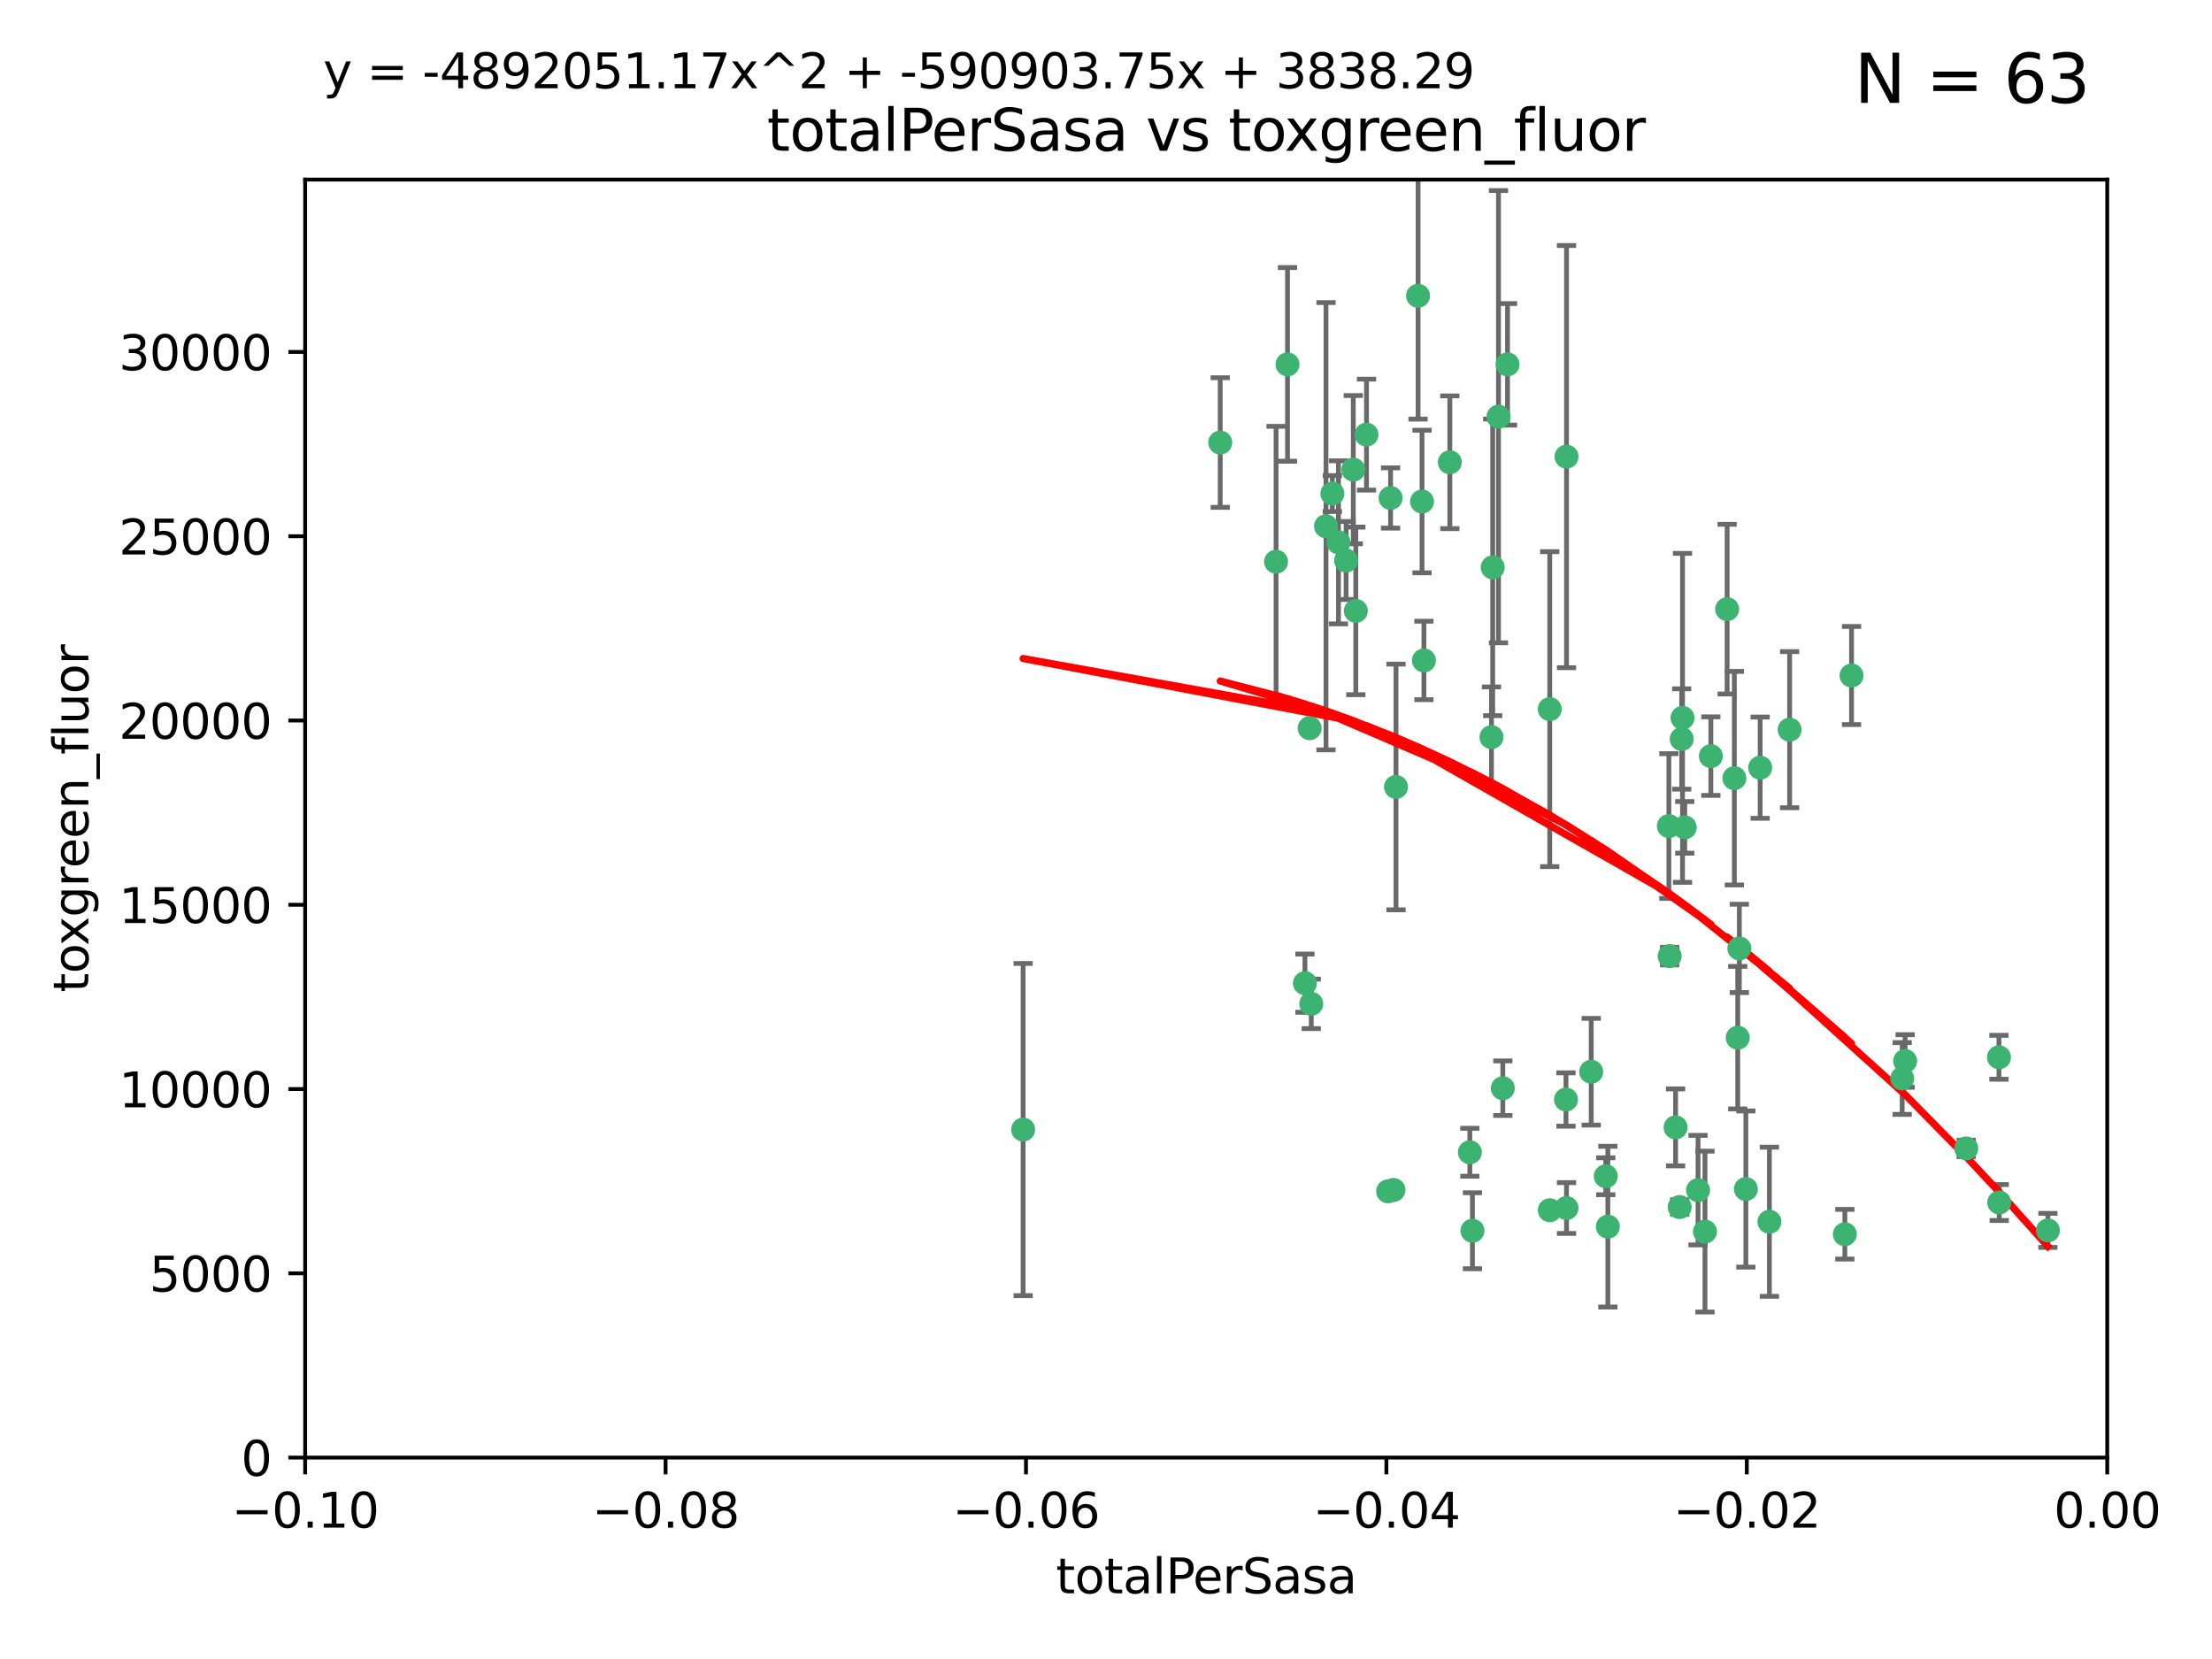 <?xml version="1.0" encoding="utf-8" standalone="no"?>
<!DOCTYPE svg PUBLIC "-//W3C//DTD SVG 1.1//EN"
  "http://www.w3.org/Graphics/SVG/1.1/DTD/svg11.dtd">
<svg xmlns:xlink="http://www.w3.org/1999/xlink" width="460.8pt" height="345.6pt" viewBox="0 0 460.8 345.6" xmlns="http://www.w3.org/2000/svg" version="1.1">
 <defs>
  <style type="text/css">*{stroke-linejoin: round; stroke-linecap: butt}</style>
 </defs>
 <g id="figure_1">
  <g id="patch_1">
   <path d="M 0 345.6 
L 460.8 345.6 
L 460.8 0 
L 0 0 
z
" style="fill: #ffffff"/>
  </g>
  <g id="axes_1">
   <g id="patch_2">
    <path d="M 63.571 303.64 
L 438.975 303.64 
L 438.975 37.411 
L 63.571 37.411 
z
" style="fill: #ffffff"/>
   </g>
   <g id="PathCollection_1">
    <defs>
     <path id="mef2d511ed9" d="M 0 1.118 
C 0.297 1.118 0.581 1 0.791 0.791 
C 1 0.581 1.118 0.297 1.118 0 
C 1.118 -0.297 1 -0.581 0.791 -0.791 
C 0.581 -1 0.297 -1.118 0 -1.118 
C -0.297 -1.118 -0.581 -1 -0.791 -0.791 
C -1 -0.581 -1.118 -0.297 -1.118 0 
C -1.118 0.297 -1 0.581 -0.791 0.791 
C -0.581 1 -0.297 1.118 0 1.118 
z
" style="stroke: #3cb371"/>
    </defs>
    <g clip-path="url(#pe37213f22d)">
     <use xlink:href="#mef2d511ed9" x="268.211" y="75.908" style="fill: #3cb371; stroke: #3cb371"/>
     <use xlink:href="#mef2d511ed9" x="254.195" y="92.187" style="fill: #3cb371; stroke: #3cb371"/>
     <use xlink:href="#mef2d511ed9" x="281.916" y="97.835" style="fill: #3cb371; stroke: #3cb371"/>
     <use xlink:href="#mef2d511ed9" x="276.23" y="109.622" style="fill: #3cb371; stroke: #3cb371"/>
     <use xlink:href="#mef2d511ed9" x="278.828" y="112.982" style="fill: #3cb371; stroke: #3cb371"/>
     <use xlink:href="#mef2d511ed9" x="213.136" y="235.304" style="fill: #3cb371; stroke: #3cb371"/>
     <use xlink:href="#mef2d511ed9" x="282.441" y="127.26" style="fill: #3cb371; stroke: #3cb371"/>
     <use xlink:href="#mef2d511ed9" x="272.826" y="151.693" style="fill: #3cb371; stroke: #3cb371"/>
     <use xlink:href="#mef2d511ed9" x="290.815" y="163.936" style="fill: #3cb371; stroke: #3cb371"/>
     <use xlink:href="#mef2d511ed9" x="296.232" y="104.476" style="fill: #3cb371; stroke: #3cb371"/>
     <use xlink:href="#mef2d511ed9" x="289.681" y="103.738" style="fill: #3cb371; stroke: #3cb371"/>
     <use xlink:href="#mef2d511ed9" x="280.418" y="116.762" style="fill: #3cb371; stroke: #3cb371"/>
     <use xlink:href="#mef2d511ed9" x="295.409" y="61.614" style="fill: #3cb371; stroke: #3cb371"/>
     <use xlink:href="#mef2d511ed9" x="302.023" y="96.299" style="fill: #3cb371; stroke: #3cb371"/>
     <use xlink:href="#mef2d511ed9" x="310.702" y="153.559" style="fill: #3cb371; stroke: #3cb371"/>
     <use xlink:href="#mef2d511ed9" x="277.556" y="102.821" style="fill: #3cb371; stroke: #3cb371"/>
     <use xlink:href="#mef2d511ed9" x="273.159" y="209.121" style="fill: #3cb371; stroke: #3cb371"/>
     <use xlink:href="#mef2d511ed9" x="314.046" y="75.9" style="fill: #3cb371; stroke: #3cb371"/>
     <use xlink:href="#mef2d511ed9" x="271.842" y="204.811" style="fill: #3cb371; stroke: #3cb371"/>
     <use xlink:href="#mef2d511ed9" x="265.828" y="117.014" style="fill: #3cb371; stroke: #3cb371"/>
     <use xlink:href="#mef2d511ed9" x="296.63" y="137.58" style="fill: #3cb371; stroke: #3cb371"/>
     <use xlink:href="#mef2d511ed9" x="284.666" y="90.534" style="fill: #3cb371; stroke: #3cb371"/>
     <use xlink:href="#mef2d511ed9" x="310.958" y="118.19" style="fill: #3cb371; stroke: #3cb371"/>
     <use xlink:href="#mef2d511ed9" x="322.853" y="252.113" style="fill: #3cb371; stroke: #3cb371"/>
     <use xlink:href="#mef2d511ed9" x="306.194" y="240.037" style="fill: #3cb371; stroke: #3cb371"/>
     <use xlink:href="#mef2d511ed9" x="326.223" y="229.048" style="fill: #3cb371; stroke: #3cb371"/>
     <use xlink:href="#mef2d511ed9" x="313.064" y="226.692" style="fill: #3cb371; stroke: #3cb371"/>
     <use xlink:href="#mef2d511ed9" x="306.735" y="256.385" style="fill: #3cb371; stroke: #3cb371"/>
     <use xlink:href="#mef2d511ed9" x="312.163" y="86.8" style="fill: #3cb371; stroke: #3cb371"/>
     <use xlink:href="#mef2d511ed9" x="289.164" y="248.172" style="fill: #3cb371; stroke: #3cb371"/>
     <use xlink:href="#mef2d511ed9" x="326.333" y="251.655" style="fill: #3cb371; stroke: #3cb371"/>
     <use xlink:href="#mef2d511ed9" x="334.946" y="255.535" style="fill: #3cb371; stroke: #3cb371"/>
     <use xlink:href="#mef2d511ed9" x="322.84" y="147.723" style="fill: #3cb371; stroke: #3cb371"/>
     <use xlink:href="#mef2d511ed9" x="290.29" y="247.891" style="fill: #3cb371; stroke: #3cb371"/>
     <use xlink:href="#mef2d511ed9" x="347.819" y="199.17" style="fill: #3cb371; stroke: #3cb371"/>
     <use xlink:href="#mef2d511ed9" x="326.335" y="95.121" style="fill: #3cb371; stroke: #3cb371"/>
     <use xlink:href="#mef2d511ed9" x="349.906" y="251.452" style="fill: #3cb371; stroke: #3cb371"/>
     <use xlink:href="#mef2d511ed9" x="334.515" y="245.034" style="fill: #3cb371; stroke: #3cb371"/>
     <use xlink:href="#mef2d511ed9" x="350.5" y="149.542" style="fill: #3cb371; stroke: #3cb371"/>
     <use xlink:href="#mef2d511ed9" x="353.733" y="247.93" style="fill: #3cb371; stroke: #3cb371"/>
     <use xlink:href="#mef2d511ed9" x="350.329" y="153.944" style="fill: #3cb371; stroke: #3cb371"/>
     <use xlink:href="#mef2d511ed9" x="356.402" y="157.513" style="fill: #3cb371; stroke: #3cb371"/>
     <use xlink:href="#mef2d511ed9" x="331.48" y="223.261" style="fill: #3cb371; stroke: #3cb371"/>
     <use xlink:href="#mef2d511ed9" x="347.654" y="172.082" style="fill: #3cb371; stroke: #3cb371"/>
     <use xlink:href="#mef2d511ed9" x="355.179" y="256.562" style="fill: #3cb371; stroke: #3cb371"/>
     <use xlink:href="#mef2d511ed9" x="349.055" y="234.855" style="fill: #3cb371; stroke: #3cb371"/>
     <use xlink:href="#mef2d511ed9" x="350.965" y="172.356" style="fill: #3cb371; stroke: #3cb371"/>
     <use xlink:href="#mef2d511ed9" x="372.811" y="152.004" style="fill: #3cb371; stroke: #3cb371"/>
     <use xlink:href="#mef2d511ed9" x="359.792" y="126.892" style="fill: #3cb371; stroke: #3cb371"/>
     <use xlink:href="#mef2d511ed9" x="363.694" y="247.697" style="fill: #3cb371; stroke: #3cb371"/>
     <use xlink:href="#mef2d511ed9" x="368.596" y="254.514" style="fill: #3cb371; stroke: #3cb371"/>
     <use xlink:href="#mef2d511ed9" x="362.001" y="216.17" style="fill: #3cb371; stroke: #3cb371"/>
     <use xlink:href="#mef2d511ed9" x="361.301" y="162.105" style="fill: #3cb371; stroke: #3cb371"/>
     <use xlink:href="#mef2d511ed9" x="385.708" y="140.722" style="fill: #3cb371; stroke: #3cb371"/>
     <use xlink:href="#mef2d511ed9" x="362.337" y="197.571" style="fill: #3cb371; stroke: #3cb371"/>
     <use xlink:href="#mef2d511ed9" x="384.316" y="257.112" style="fill: #3cb371; stroke: #3cb371"/>
     <use xlink:href="#mef2d511ed9" x="366.674" y="159.917" style="fill: #3cb371; stroke: #3cb371"/>
     <use xlink:href="#mef2d511ed9" x="396.872" y="221.023" style="fill: #3cb371; stroke: #3cb371"/>
     <use xlink:href="#mef2d511ed9" x="396.26" y="224.667" style="fill: #3cb371; stroke: #3cb371"/>
     <use xlink:href="#mef2d511ed9" x="409.599" y="239.234" style="fill: #3cb371; stroke: #3cb371"/>
     <use xlink:href="#mef2d511ed9" x="416.474" y="250.509" style="fill: #3cb371; stroke: #3cb371"/>
     <use xlink:href="#mef2d511ed9" x="416.421" y="220.252" style="fill: #3cb371; stroke: #3cb371"/>
     <use xlink:href="#mef2d511ed9" x="426.618" y="256.316" style="fill: #3cb371; stroke: #3cb371"/>
    </g>
   </g>
   <g id="matplotlib.axis_1">
    <g id="xtick_1">
     <g id="line2d_1">
      <defs>
       <path id="me1183f7c2d" d="M 0 0 
L 0 3.5 
" style="stroke: #000000; stroke-width: 0.8"/>
      </defs>
      <g>
       <use xlink:href="#me1183f7c2d" x="63.571" y="303.64" style="stroke: #000000; stroke-width: 0.8"/>
      </g>
     </g>
     <g id="text_1">
      <!-- −0.10 -->
      <g transform="translate(48.249 318.238)scale(0.1 -0.1)">
       <defs>
        <path id="DejaVuSans-2212" d="M 678 2272 
L 4684 2272 
L 4684 1741 
L 678 1741 
L 678 2272 
z
" transform="scale(0.016)"/>
        <path id="DejaVuSans-30" d="M 2034 4250 
Q 1547 4250 1301 3770 
Q 1056 3291 1056 2328 
Q 1056 1369 1301 889 
Q 1547 409 2034 409 
Q 2525 409 2770 889 
Q 3016 1369 3016 2328 
Q 3016 3291 2770 3770 
Q 2525 4250 2034 4250 
z
M 2034 4750 
Q 2819 4750 3233 4129 
Q 3647 3509 3647 2328 
Q 3647 1150 3233 529 
Q 2819 -91 2034 -91 
Q 1250 -91 836 529 
Q 422 1150 422 2328 
Q 422 3509 836 4129 
Q 1250 4750 2034 4750 
z
" transform="scale(0.016)"/>
        <path id="DejaVuSans-2e" d="M 684 794 
L 1344 794 
L 1344 0 
L 684 0 
L 684 794 
z
" transform="scale(0.016)"/>
        <path id="DejaVuSans-31" d="M 794 531 
L 1825 531 
L 1825 4091 
L 703 3866 
L 703 4441 
L 1819 4666 
L 2450 4666 
L 2450 531 
L 3481 531 
L 3481 0 
L 794 0 
L 794 531 
z
" transform="scale(0.016)"/>
       </defs>
       <use xlink:href="#DejaVuSans-2212"/>
       <use xlink:href="#DejaVuSans-30" x="83.789"/>
       <use xlink:href="#DejaVuSans-2e" x="147.412"/>
       <use xlink:href="#DejaVuSans-31" x="179.199"/>
       <use xlink:href="#DejaVuSans-30" x="242.822"/>
      </g>
     </g>
    </g>
    <g id="xtick_2">
     <g id="line2d_2">
      <g>
       <use xlink:href="#me1183f7c2d" x="138.652" y="303.64" style="stroke: #000000; stroke-width: 0.8"/>
      </g>
     </g>
     <g id="text_2">
      <!-- −0.08 -->
      <g transform="translate(123.329 318.238)scale(0.1 -0.1)">
       <defs>
        <path id="DejaVuSans-38" d="M 2034 2216 
Q 1584 2216 1326 1975 
Q 1069 1734 1069 1313 
Q 1069 891 1326 650 
Q 1584 409 2034 409 
Q 2484 409 2743 651 
Q 3003 894 3003 1313 
Q 3003 1734 2745 1975 
Q 2488 2216 2034 2216 
z
M 1403 2484 
Q 997 2584 770 2862 
Q 544 3141 544 3541 
Q 544 4100 942 4425 
Q 1341 4750 2034 4750 
Q 2731 4750 3128 4425 
Q 3525 4100 3525 3541 
Q 3525 3141 3298 2862 
Q 3072 2584 2669 2484 
Q 3125 2378 3379 2068 
Q 3634 1759 3634 1313 
Q 3634 634 3220 271 
Q 2806 -91 2034 -91 
Q 1263 -91 848 271 
Q 434 634 434 1313 
Q 434 1759 690 2068 
Q 947 2378 1403 2484 
z
M 1172 3481 
Q 1172 3119 1398 2916 
Q 1625 2713 2034 2713 
Q 2441 2713 2670 2916 
Q 2900 3119 2900 3481 
Q 2900 3844 2670 4047 
Q 2441 4250 2034 4250 
Q 1625 4250 1398 4047 
Q 1172 3844 1172 3481 
z
" transform="scale(0.016)"/>
       </defs>
       <use xlink:href="#DejaVuSans-2212"/>
       <use xlink:href="#DejaVuSans-30" x="83.789"/>
       <use xlink:href="#DejaVuSans-2e" x="147.412"/>
       <use xlink:href="#DejaVuSans-30" x="179.199"/>
       <use xlink:href="#DejaVuSans-38" x="242.822"/>
      </g>
     </g>
    </g>
    <g id="xtick_3">
     <g id="line2d_3">
      <g>
       <use xlink:href="#me1183f7c2d" x="213.733" y="303.64" style="stroke: #000000; stroke-width: 0.8"/>
      </g>
     </g>
     <g id="text_3">
      <!-- −0.06 -->
      <g transform="translate(198.41 318.238)scale(0.1 -0.1)">
       <defs>
        <path id="DejaVuSans-36" d="M 2113 2584 
Q 1688 2584 1439 2293 
Q 1191 2003 1191 1497 
Q 1191 994 1439 701 
Q 1688 409 2113 409 
Q 2538 409 2786 701 
Q 3034 994 3034 1497 
Q 3034 2003 2786 2293 
Q 2538 2584 2113 2584 
z
M 3366 4563 
L 3366 3988 
Q 3128 4100 2886 4159 
Q 2644 4219 2406 4219 
Q 1781 4219 1451 3797 
Q 1122 3375 1075 2522 
Q 1259 2794 1537 2939 
Q 1816 3084 2150 3084 
Q 2853 3084 3261 2657 
Q 3669 2231 3669 1497 
Q 3669 778 3244 343 
Q 2819 -91 2113 -91 
Q 1303 -91 875 529 
Q 447 1150 447 2328 
Q 447 3434 972 4092 
Q 1497 4750 2381 4750 
Q 2619 4750 2861 4703 
Q 3103 4656 3366 4563 
z
" transform="scale(0.016)"/>
       </defs>
       <use xlink:href="#DejaVuSans-2212"/>
       <use xlink:href="#DejaVuSans-30" x="83.789"/>
       <use xlink:href="#DejaVuSans-2e" x="147.412"/>
       <use xlink:href="#DejaVuSans-30" x="179.199"/>
       <use xlink:href="#DejaVuSans-36" x="242.822"/>
      </g>
     </g>
    </g>
    <g id="xtick_4">
     <g id="line2d_4">
      <g>
       <use xlink:href="#me1183f7c2d" x="288.813" y="303.64" style="stroke: #000000; stroke-width: 0.8"/>
      </g>
     </g>
     <g id="text_4">
      <!-- −0.04 -->
      <g transform="translate(273.491 318.238)scale(0.1 -0.1)">
       <defs>
        <path id="DejaVuSans-34" d="M 2419 4116 
L 825 1625 
L 2419 1625 
L 2419 4116 
z
M 2253 4666 
L 3047 4666 
L 3047 1625 
L 3713 1625 
L 3713 1100 
L 3047 1100 
L 3047 0 
L 2419 0 
L 2419 1100 
L 313 1100 
L 313 1709 
L 2253 4666 
z
" transform="scale(0.016)"/>
       </defs>
       <use xlink:href="#DejaVuSans-2212"/>
       <use xlink:href="#DejaVuSans-30" x="83.789"/>
       <use xlink:href="#DejaVuSans-2e" x="147.412"/>
       <use xlink:href="#DejaVuSans-30" x="179.199"/>
       <use xlink:href="#DejaVuSans-34" x="242.822"/>
      </g>
     </g>
    </g>
    <g id="xtick_5">
     <g id="line2d_5">
      <g>
       <use xlink:href="#me1183f7c2d" x="363.894" y="303.64" style="stroke: #000000; stroke-width: 0.8"/>
      </g>
     </g>
     <g id="text_5">
      <!-- −0.02 -->
      <g transform="translate(348.572 318.238)scale(0.1 -0.1)">
       <defs>
        <path id="DejaVuSans-32" d="M 1228 531 
L 3431 531 
L 3431 0 
L 469 0 
L 469 531 
Q 828 903 1448 1529 
Q 2069 2156 2228 2338 
Q 2531 2678 2651 2914 
Q 2772 3150 2772 3378 
Q 2772 3750 2511 3984 
Q 2250 4219 1831 4219 
Q 1534 4219 1204 4116 
Q 875 4013 500 3803 
L 500 4441 
Q 881 4594 1212 4672 
Q 1544 4750 1819 4750 
Q 2544 4750 2975 4387 
Q 3406 4025 3406 3419 
Q 3406 3131 3298 2873 
Q 3191 2616 2906 2266 
Q 2828 2175 2409 1742 
Q 1991 1309 1228 531 
z
" transform="scale(0.016)"/>
       </defs>
       <use xlink:href="#DejaVuSans-2212"/>
       <use xlink:href="#DejaVuSans-30" x="83.789"/>
       <use xlink:href="#DejaVuSans-2e" x="147.412"/>
       <use xlink:href="#DejaVuSans-30" x="179.199"/>
       <use xlink:href="#DejaVuSans-32" x="242.822"/>
      </g>
     </g>
    </g>
    <g id="xtick_6">
     <g id="line2d_6">
      <g>
       <use xlink:href="#me1183f7c2d" x="438.975" y="303.64" style="stroke: #000000; stroke-width: 0.8"/>
      </g>
     </g>
     <g id="text_6">
      <!-- 0.00 -->
      <g transform="translate(427.842 318.238)scale(0.1 -0.1)">
       <use xlink:href="#DejaVuSans-30"/>
       <use xlink:href="#DejaVuSans-2e" x="63.623"/>
       <use xlink:href="#DejaVuSans-30" x="95.41"/>
       <use xlink:href="#DejaVuSans-30" x="159.033"/>
      </g>
     </g>
    </g>
    <g id="text_7">
     <!-- totalPerSasa -->
     <g transform="translate(219.968 331.917)scale(0.1 -0.1)">
      <defs>
       <path id="DejaVuSans-74" d="M 1172 4494 
L 1172 3500 
L 2356 3500 
L 2356 3053 
L 1172 3053 
L 1172 1153 
Q 1172 725 1289 603 
Q 1406 481 1766 481 
L 2356 481 
L 2356 0 
L 1766 0 
Q 1100 0 847 248 
Q 594 497 594 1153 
L 594 3053 
L 172 3053 
L 172 3500 
L 594 3500 
L 594 4494 
L 1172 4494 
z
" transform="scale(0.016)"/>
       <path id="DejaVuSans-6f" d="M 1959 3097 
Q 1497 3097 1228 2736 
Q 959 2375 959 1747 
Q 959 1119 1226 758 
Q 1494 397 1959 397 
Q 2419 397 2687 759 
Q 2956 1122 2956 1747 
Q 2956 2369 2687 2733 
Q 2419 3097 1959 3097 
z
M 1959 3584 
Q 2709 3584 3137 3096 
Q 3566 2609 3566 1747 
Q 3566 888 3137 398 
Q 2709 -91 1959 -91 
Q 1206 -91 779 398 
Q 353 888 353 1747 
Q 353 2609 779 3096 
Q 1206 3584 1959 3584 
z
" transform="scale(0.016)"/>
       <path id="DejaVuSans-61" d="M 2194 1759 
Q 1497 1759 1228 1600 
Q 959 1441 959 1056 
Q 959 750 1161 570 
Q 1363 391 1709 391 
Q 2188 391 2477 730 
Q 2766 1069 2766 1631 
L 2766 1759 
L 2194 1759 
z
M 3341 1997 
L 3341 0 
L 2766 0 
L 2766 531 
Q 2569 213 2275 61 
Q 1981 -91 1556 -91 
Q 1019 -91 701 211 
Q 384 513 384 1019 
Q 384 1609 779 1909 
Q 1175 2209 1959 2209 
L 2766 2209 
L 2766 2266 
Q 2766 2663 2505 2880 
Q 2244 3097 1772 3097 
Q 1472 3097 1187 3025 
Q 903 2953 641 2809 
L 641 3341 
Q 956 3463 1253 3523 
Q 1550 3584 1831 3584 
Q 2591 3584 2966 3190 
Q 3341 2797 3341 1997 
z
" transform="scale(0.016)"/>
       <path id="DejaVuSans-6c" d="M 603 4863 
L 1178 4863 
L 1178 0 
L 603 0 
L 603 4863 
z
" transform="scale(0.016)"/>
       <path id="DejaVuSans-50" d="M 1259 4147 
L 1259 2394 
L 2053 2394 
Q 2494 2394 2734 2622 
Q 2975 2850 2975 3272 
Q 2975 3691 2734 3919 
Q 2494 4147 2053 4147 
L 1259 4147 
z
M 628 4666 
L 2053 4666 
Q 2838 4666 3239 4311 
Q 3641 3956 3641 3272 
Q 3641 2581 3239 2228 
Q 2838 1875 2053 1875 
L 1259 1875 
L 1259 0 
L 628 0 
L 628 4666 
z
" transform="scale(0.016)"/>
       <path id="DejaVuSans-65" d="M 3597 1894 
L 3597 1613 
L 953 1613 
Q 991 1019 1311 708 
Q 1631 397 2203 397 
Q 2534 397 2845 478 
Q 3156 559 3463 722 
L 3463 178 
Q 3153 47 2828 -22 
Q 2503 -91 2169 -91 
Q 1331 -91 842 396 
Q 353 884 353 1716 
Q 353 2575 817 3079 
Q 1281 3584 2069 3584 
Q 2775 3584 3186 3129 
Q 3597 2675 3597 1894 
z
M 3022 2063 
Q 3016 2534 2758 2815 
Q 2500 3097 2075 3097 
Q 1594 3097 1305 2825 
Q 1016 2553 972 2059 
L 3022 2063 
z
" transform="scale(0.016)"/>
       <path id="DejaVuSans-72" d="M 2631 2963 
Q 2534 3019 2420 3045 
Q 2306 3072 2169 3072 
Q 1681 3072 1420 2755 
Q 1159 2438 1159 1844 
L 1159 0 
L 581 0 
L 581 3500 
L 1159 3500 
L 1159 2956 
Q 1341 3275 1631 3429 
Q 1922 3584 2338 3584 
Q 2397 3584 2469 3576 
Q 2541 3569 2628 3553 
L 2631 2963 
z
" transform="scale(0.016)"/>
       <path id="DejaVuSans-53" d="M 3425 4513 
L 3425 3897 
Q 3066 4069 2747 4153 
Q 2428 4238 2131 4238 
Q 1616 4238 1336 4038 
Q 1056 3838 1056 3469 
Q 1056 3159 1242 3001 
Q 1428 2844 1947 2747 
L 2328 2669 
Q 3034 2534 3370 2195 
Q 3706 1856 3706 1288 
Q 3706 609 3251 259 
Q 2797 -91 1919 -91 
Q 1588 -91 1214 -16 
Q 841 59 441 206 
L 441 856 
Q 825 641 1194 531 
Q 1563 422 1919 422 
Q 2459 422 2753 634 
Q 3047 847 3047 1241 
Q 3047 1584 2836 1778 
Q 2625 1972 2144 2069 
L 1759 2144 
Q 1053 2284 737 2584 
Q 422 2884 422 3419 
Q 422 4038 858 4394 
Q 1294 4750 2059 4750 
Q 2388 4750 2728 4690 
Q 3069 4631 3425 4513 
z
" transform="scale(0.016)"/>
       <path id="DejaVuSans-73" d="M 2834 3397 
L 2834 2853 
Q 2591 2978 2328 3040 
Q 2066 3103 1784 3103 
Q 1356 3103 1142 2972 
Q 928 2841 928 2578 
Q 928 2378 1081 2264 
Q 1234 2150 1697 2047 
L 1894 2003 
Q 2506 1872 2764 1633 
Q 3022 1394 3022 966 
Q 3022 478 2636 193 
Q 2250 -91 1575 -91 
Q 1294 -91 989 -36 
Q 684 19 347 128 
L 347 722 
Q 666 556 975 473 
Q 1284 391 1588 391 
Q 1994 391 2212 530 
Q 2431 669 2431 922 
Q 2431 1156 2273 1281 
Q 2116 1406 1581 1522 
L 1381 1569 
Q 847 1681 609 1914 
Q 372 2147 372 2553 
Q 372 3047 722 3315 
Q 1072 3584 1716 3584 
Q 2034 3584 2315 3537 
Q 2597 3491 2834 3397 
z
" transform="scale(0.016)"/>
      </defs>
      <use xlink:href="#DejaVuSans-74"/>
      <use xlink:href="#DejaVuSans-6f" x="39.209"/>
      <use xlink:href="#DejaVuSans-74" x="100.391"/>
      <use xlink:href="#DejaVuSans-61" x="139.6"/>
      <use xlink:href="#DejaVuSans-6c" x="200.879"/>
      <use xlink:href="#DejaVuSans-50" x="228.662"/>
      <use xlink:href="#DejaVuSans-65" x="285.34"/>
      <use xlink:href="#DejaVuSans-72" x="346.863"/>
      <use xlink:href="#DejaVuSans-53" x="387.977"/>
      <use xlink:href="#DejaVuSans-61" x="451.453"/>
      <use xlink:href="#DejaVuSans-73" x="512.732"/>
      <use xlink:href="#DejaVuSans-61" x="564.832"/>
     </g>
    </g>
   </g>
   <g id="matplotlib.axis_2">
    <g id="ytick_1">
     <g id="line2d_7">
      <defs>
       <path id="m7189706384" d="M 0 0 
L -3.5 0 
" style="stroke: #000000; stroke-width: 0.8"/>
      </defs>
      <g>
       <use xlink:href="#m7189706384" x="63.571" y="303.64" style="stroke: #000000; stroke-width: 0.8"/>
      </g>
     </g>
     <g id="text_8">
      <!-- 0 -->
      <g transform="translate(50.209 307.439)scale(0.1 -0.1)">
       <use xlink:href="#DejaVuSans-30"/>
      </g>
     </g>
    </g>
    <g id="ytick_2">
     <g id="line2d_8">
      <g>
       <use xlink:href="#m7189706384" x="63.571" y="265.253" style="stroke: #000000; stroke-width: 0.8"/>
      </g>
     </g>
     <g id="text_9">
      <!-- 5000 -->
      <g transform="translate(31.121 269.052)scale(0.1 -0.1)">
       <defs>
        <path id="DejaVuSans-35" d="M 691 4666 
L 3169 4666 
L 3169 4134 
L 1269 4134 
L 1269 2991 
Q 1406 3038 1543 3061 
Q 1681 3084 1819 3084 
Q 2600 3084 3056 2656 
Q 3513 2228 3513 1497 
Q 3513 744 3044 326 
Q 2575 -91 1722 -91 
Q 1428 -91 1123 -41 
Q 819 9 494 109 
L 494 744 
Q 775 591 1075 516 
Q 1375 441 1709 441 
Q 2250 441 2565 725 
Q 2881 1009 2881 1497 
Q 2881 1984 2565 2268 
Q 2250 2553 1709 2553 
Q 1456 2553 1204 2497 
Q 953 2441 691 2322 
L 691 4666 
z
" transform="scale(0.016)"/>
       </defs>
       <use xlink:href="#DejaVuSans-35"/>
       <use xlink:href="#DejaVuSans-30" x="63.623"/>
       <use xlink:href="#DejaVuSans-30" x="127.246"/>
       <use xlink:href="#DejaVuSans-30" x="190.869"/>
      </g>
     </g>
    </g>
    <g id="ytick_3">
     <g id="line2d_9">
      <g>
       <use xlink:href="#m7189706384" x="63.571" y="226.866" style="stroke: #000000; stroke-width: 0.8"/>
      </g>
     </g>
     <g id="text_10">
      <!-- 10000 -->
      <g transform="translate(24.759 230.665)scale(0.1 -0.1)">
       <use xlink:href="#DejaVuSans-31"/>
       <use xlink:href="#DejaVuSans-30" x="63.623"/>
       <use xlink:href="#DejaVuSans-30" x="127.246"/>
       <use xlink:href="#DejaVuSans-30" x="190.869"/>
       <use xlink:href="#DejaVuSans-30" x="254.492"/>
      </g>
     </g>
    </g>
    <g id="ytick_4">
     <g id="line2d_10">
      <g>
       <use xlink:href="#m7189706384" x="63.571" y="188.479" style="stroke: #000000; stroke-width: 0.8"/>
      </g>
     </g>
     <g id="text_11">
      <!-- 15000 -->
      <g transform="translate(24.759 192.278)scale(0.1 -0.1)">
       <use xlink:href="#DejaVuSans-31"/>
       <use xlink:href="#DejaVuSans-35" x="63.623"/>
       <use xlink:href="#DejaVuSans-30" x="127.246"/>
       <use xlink:href="#DejaVuSans-30" x="190.869"/>
       <use xlink:href="#DejaVuSans-30" x="254.492"/>
      </g>
     </g>
    </g>
    <g id="ytick_5">
     <g id="line2d_11">
      <g>
       <use xlink:href="#m7189706384" x="63.571" y="150.092" style="stroke: #000000; stroke-width: 0.8"/>
      </g>
     </g>
     <g id="text_12">
      <!-- 20000 -->
      <g transform="translate(24.759 153.891)scale(0.1 -0.1)">
       <use xlink:href="#DejaVuSans-32"/>
       <use xlink:href="#DejaVuSans-30" x="63.623"/>
       <use xlink:href="#DejaVuSans-30" x="127.246"/>
       <use xlink:href="#DejaVuSans-30" x="190.869"/>
       <use xlink:href="#DejaVuSans-30" x="254.492"/>
      </g>
     </g>
    </g>
    <g id="ytick_6">
     <g id="line2d_12">
      <g>
       <use xlink:href="#m7189706384" x="63.571" y="111.705" style="stroke: #000000; stroke-width: 0.8"/>
      </g>
     </g>
     <g id="text_13">
      <!-- 25000 -->
      <g transform="translate(24.759 115.504)scale(0.1 -0.1)">
       <use xlink:href="#DejaVuSans-32"/>
       <use xlink:href="#DejaVuSans-35" x="63.623"/>
       <use xlink:href="#DejaVuSans-30" x="127.246"/>
       <use xlink:href="#DejaVuSans-30" x="190.869"/>
       <use xlink:href="#DejaVuSans-30" x="254.492"/>
      </g>
     </g>
    </g>
    <g id="ytick_7">
     <g id="line2d_13">
      <g>
       <use xlink:href="#m7189706384" x="63.571" y="73.317" style="stroke: #000000; stroke-width: 0.8"/>
      </g>
     </g>
     <g id="text_14">
      <!-- 30000 -->
      <g transform="translate(24.759 77.117)scale(0.1 -0.1)">
       <defs>
        <path id="DejaVuSans-33" d="M 2597 2516 
Q 3050 2419 3304 2112 
Q 3559 1806 3559 1356 
Q 3559 666 3084 287 
Q 2609 -91 1734 -91 
Q 1441 -91 1130 -33 
Q 819 25 488 141 
L 488 750 
Q 750 597 1062 519 
Q 1375 441 1716 441 
Q 2309 441 2620 675 
Q 2931 909 2931 1356 
Q 2931 1769 2642 2001 
Q 2353 2234 1838 2234 
L 1294 2234 
L 1294 2753 
L 1863 2753 
Q 2328 2753 2575 2939 
Q 2822 3125 2822 3475 
Q 2822 3834 2567 4026 
Q 2313 4219 1838 4219 
Q 1578 4219 1281 4162 
Q 984 4106 628 3988 
L 628 4550 
Q 988 4650 1302 4700 
Q 1616 4750 1894 4750 
Q 2613 4750 3031 4423 
Q 3450 4097 3450 3541 
Q 3450 3153 3228 2886 
Q 3006 2619 2597 2516 
z
" transform="scale(0.016)"/>
       </defs>
       <use xlink:href="#DejaVuSans-33"/>
       <use xlink:href="#DejaVuSans-30" x="63.623"/>
       <use xlink:href="#DejaVuSans-30" x="127.246"/>
       <use xlink:href="#DejaVuSans-30" x="190.869"/>
       <use xlink:href="#DejaVuSans-30" x="254.492"/>
      </g>
     </g>
    </g>
    <g id="text_15">
     <!-- toxgreen_fluor -->
     <g transform="translate(18.401 206.72)rotate(-90)scale(0.1 -0.1)">
      <defs>
       <path id="DejaVuSans-78" d="M 3513 3500 
L 2247 1797 
L 3578 0 
L 2900 0 
L 1881 1375 
L 863 0 
L 184 0 
L 1544 1831 
L 300 3500 
L 978 3500 
L 1906 2253 
L 2834 3500 
L 3513 3500 
z
" transform="scale(0.016)"/>
       <path id="DejaVuSans-67" d="M 2906 1791 
Q 2906 2416 2648 2759 
Q 2391 3103 1925 3103 
Q 1463 3103 1205 2759 
Q 947 2416 947 1791 
Q 947 1169 1205 825 
Q 1463 481 1925 481 
Q 2391 481 2648 825 
Q 2906 1169 2906 1791 
z
M 3481 434 
Q 3481 -459 3084 -895 
Q 2688 -1331 1869 -1331 
Q 1566 -1331 1297 -1286 
Q 1028 -1241 775 -1147 
L 775 -588 
Q 1028 -725 1275 -790 
Q 1522 -856 1778 -856 
Q 2344 -856 2625 -561 
Q 2906 -266 2906 331 
L 2906 616 
Q 2728 306 2450 153 
Q 2172 0 1784 0 
Q 1141 0 747 490 
Q 353 981 353 1791 
Q 353 2603 747 3093 
Q 1141 3584 1784 3584 
Q 2172 3584 2450 3431 
Q 2728 3278 2906 2969 
L 2906 3500 
L 3481 3500 
L 3481 434 
z
" transform="scale(0.016)"/>
       <path id="DejaVuSans-6e" d="M 3513 2113 
L 3513 0 
L 2938 0 
L 2938 2094 
Q 2938 2591 2744 2837 
Q 2550 3084 2163 3084 
Q 1697 3084 1428 2787 
Q 1159 2491 1159 1978 
L 1159 0 
L 581 0 
L 581 3500 
L 1159 3500 
L 1159 2956 
Q 1366 3272 1645 3428 
Q 1925 3584 2291 3584 
Q 2894 3584 3203 3211 
Q 3513 2838 3513 2113 
z
" transform="scale(0.016)"/>
       <path id="DejaVuSans-5f" d="M 3263 -1063 
L 3263 -1509 
L -63 -1509 
L -63 -1063 
L 3263 -1063 
z
" transform="scale(0.016)"/>
       <path id="DejaVuSans-66" d="M 2375 4863 
L 2375 4384 
L 1825 4384 
Q 1516 4384 1395 4259 
Q 1275 4134 1275 3809 
L 1275 3500 
L 2222 3500 
L 2222 3053 
L 1275 3053 
L 1275 0 
L 697 0 
L 697 3053 
L 147 3053 
L 147 3500 
L 697 3500 
L 697 3744 
Q 697 4328 969 4595 
Q 1241 4863 1831 4863 
L 2375 4863 
z
" transform="scale(0.016)"/>
       <path id="DejaVuSans-75" d="M 544 1381 
L 544 3500 
L 1119 3500 
L 1119 1403 
Q 1119 906 1312 657 
Q 1506 409 1894 409 
Q 2359 409 2629 706 
Q 2900 1003 2900 1516 
L 2900 3500 
L 3475 3500 
L 3475 0 
L 2900 0 
L 2900 538 
Q 2691 219 2414 64 
Q 2138 -91 1772 -91 
Q 1169 -91 856 284 
Q 544 659 544 1381 
z
M 1991 3584 
L 1991 3584 
z
" transform="scale(0.016)"/>
      </defs>
      <use xlink:href="#DejaVuSans-74"/>
      <use xlink:href="#DejaVuSans-6f" x="39.209"/>
      <use xlink:href="#DejaVuSans-78" x="97.266"/>
      <use xlink:href="#DejaVuSans-67" x="156.445"/>
      <use xlink:href="#DejaVuSans-72" x="219.922"/>
      <use xlink:href="#DejaVuSans-65" x="258.785"/>
      <use xlink:href="#DejaVuSans-65" x="320.309"/>
      <use xlink:href="#DejaVuSans-6e" x="381.832"/>
      <use xlink:href="#DejaVuSans-5f" x="445.211"/>
      <use xlink:href="#DejaVuSans-66" x="495.211"/>
      <use xlink:href="#DejaVuSans-6c" x="530.416"/>
      <use xlink:href="#DejaVuSans-75" x="558.199"/>
      <use xlink:href="#DejaVuSans-6f" x="621.578"/>
      <use xlink:href="#DejaVuSans-72" x="682.76"/>
     </g>
    </g>
   </g>
   <g id="LineCollection_1">
    <path d="M 268.211 96.079 
L 268.211 55.738 
" clip-path="url(#pe37213f22d)" style="fill: none; stroke: #696969"/>
    <path d="M 254.195 105.69 
L 254.195 78.685 
" clip-path="url(#pe37213f22d)" style="fill: none; stroke: #696969"/>
    <path d="M 281.916 113.277 
L 281.916 82.393 
" clip-path="url(#pe37213f22d)" style="fill: none; stroke: #696969"/>
    <path d="M 276.23 156.211 
L 276.23 63.032 
" clip-path="url(#pe37213f22d)" style="fill: none; stroke: #696969"/>
    <path d="M 278.828 129.961 
L 278.828 96.004 
" clip-path="url(#pe37213f22d)" style="fill: none; stroke: #696969"/>
    <path d="M 213.136 269.906 
L 213.136 200.702 
" clip-path="url(#pe37213f22d)" style="fill: none; stroke: #696969"/>
    <path d="M 282.441 144.714 
L 282.441 109.807 
" clip-path="url(#pe37213f22d)" style="fill: none; stroke: #696969"/>
    <path d="M 272.826 152.217 
L 272.826 151.168 
" clip-path="url(#pe37213f22d)" style="fill: none; stroke: #696969"/>
    <path d="M 290.815 189.529 
L 290.815 138.343 
" clip-path="url(#pe37213f22d)" style="fill: none; stroke: #696969"/>
    <path d="M 296.232 119.328 
L 296.232 89.623 
" clip-path="url(#pe37213f22d)" style="fill: none; stroke: #696969"/>
    <path d="M 289.681 110.014 
L 289.681 97.461 
" clip-path="url(#pe37213f22d)" style="fill: none; stroke: #696969"/>
    <path d="M 280.418 124.89 
L 280.418 108.635 
" clip-path="url(#pe37213f22d)" style="fill: none; stroke: #696969"/>
    <path d="M 295.409 87.306 
L 295.409 35.922 
" clip-path="url(#pe37213f22d)" style="fill: none; stroke: #696969"/>
    <path d="M 302.023 110.125 
L 302.023 82.473 
" clip-path="url(#pe37213f22d)" style="fill: none; stroke: #696969"/>
    <path d="M 310.702 164.019 
L 310.702 143.098 
" clip-path="url(#pe37213f22d)" style="fill: none; stroke: #696969"/>
    <path d="M 277.556 106.565 
L 277.556 99.077 
" clip-path="url(#pe37213f22d)" style="fill: none; stroke: #696969"/>
    <path d="M 273.159 214.275 
L 273.159 203.967 
" clip-path="url(#pe37213f22d)" style="fill: none; stroke: #696969"/>
    <path d="M 314.046 88.56 
L 314.046 63.241 
" clip-path="url(#pe37213f22d)" style="fill: none; stroke: #696969"/>
    <path d="M 271.842 210.874 
L 271.842 198.748 
" clip-path="url(#pe37213f22d)" style="fill: none; stroke: #696969"/>
    <path d="M 265.828 145.217 
L 265.828 88.811 
" clip-path="url(#pe37213f22d)" style="fill: none; stroke: #696969"/>
    <path d="M 296.63 145.75 
L 296.63 129.411 
" clip-path="url(#pe37213f22d)" style="fill: none; stroke: #696969"/>
    <path d="M 284.666 102.091 
L 284.666 78.978 
" clip-path="url(#pe37213f22d)" style="fill: none; stroke: #696969"/>
    <path d="M 310.958 149.083 
L 310.958 87.298 
" clip-path="url(#pe37213f22d)" style="fill: none; stroke: #696969"/>
    <path d="M 322.853 253.068 
L 322.853 251.158 
" clip-path="url(#pe37213f22d)" style="fill: none; stroke: #696969"/>
    <path d="M 306.194 245.032 
L 306.194 235.043 
" clip-path="url(#pe37213f22d)" style="fill: none; stroke: #696969"/>
    <path d="M 326.223 234.604 
L 326.223 223.492 
" clip-path="url(#pe37213f22d)" style="fill: none; stroke: #696969"/>
    <path d="M 313.064 232.376 
L 313.064 221.008 
" clip-path="url(#pe37213f22d)" style="fill: none; stroke: #696969"/>
    <path d="M 306.735 264.301 
L 306.735 248.47 
" clip-path="url(#pe37213f22d)" style="fill: none; stroke: #696969"/>
    <path d="M 312.163 133.906 
L 312.163 39.694 
" clip-path="url(#pe37213f22d)" style="fill: none; stroke: #696969"/>
    <path d="M 289.164 248.702 
L 289.164 247.642 
" clip-path="url(#pe37213f22d)" style="fill: none; stroke: #696969"/>
    <path d="M 326.333 256.945 
L 326.333 246.364 
" clip-path="url(#pe37213f22d)" style="fill: none; stroke: #696969"/>
    <path d="M 334.946 272.278 
L 334.946 238.793 
" clip-path="url(#pe37213f22d)" style="fill: none; stroke: #696969"/>
    <path d="M 322.84 180.527 
L 322.84 114.919 
" clip-path="url(#pe37213f22d)" style="fill: none; stroke: #696969"/>
    <path d="M 290.29 248.596 
L 290.29 247.186 
" clip-path="url(#pe37213f22d)" style="fill: none; stroke: #696969"/>
    <path d="M 347.819 201.012 
L 347.819 197.328 
" clip-path="url(#pe37213f22d)" style="fill: none; stroke: #696969"/>
    <path d="M 326.335 139.091 
L 326.335 51.151 
" clip-path="url(#pe37213f22d)" style="fill: none; stroke: #696969"/>
    <path d="M 349.906 252.966 
L 349.906 249.939 
" clip-path="url(#pe37213f22d)" style="fill: none; stroke: #696969"/>
    <path d="M 334.515 248.879 
L 334.515 241.19 
" clip-path="url(#pe37213f22d)" style="fill: none; stroke: #696969"/>
    <path d="M 350.5 183.804 
L 350.5 115.28 
" clip-path="url(#pe37213f22d)" style="fill: none; stroke: #696969"/>
    <path d="M 353.733 259.34 
L 353.733 236.521 
" clip-path="url(#pe37213f22d)" style="fill: none; stroke: #696969"/>
    <path d="M 350.329 164.397 
L 350.329 143.491 
" clip-path="url(#pe37213f22d)" style="fill: none; stroke: #696969"/>
    <path d="M 356.402 165.694 
L 356.402 149.332 
" clip-path="url(#pe37213f22d)" style="fill: none; stroke: #696969"/>
    <path d="M 331.48 234.375 
L 331.48 212.147 
" clip-path="url(#pe37213f22d)" style="fill: none; stroke: #696969"/>
    <path d="M 347.654 187.16 
L 347.654 157.004 
" clip-path="url(#pe37213f22d)" style="fill: none; stroke: #696969"/>
    <path d="M 355.179 273.32 
L 355.179 239.805 
" clip-path="url(#pe37213f22d)" style="fill: none; stroke: #696969"/>
    <path d="M 349.055 242.872 
L 349.055 226.838 
" clip-path="url(#pe37213f22d)" style="fill: none; stroke: #696969"/>
    <path d="M 350.965 177.734 
L 350.965 166.978 
" clip-path="url(#pe37213f22d)" style="fill: none; stroke: #696969"/>
    <path d="M 372.811 168.265 
L 372.811 135.742 
" clip-path="url(#pe37213f22d)" style="fill: none; stroke: #696969"/>
    <path d="M 359.792 144.562 
L 359.792 109.222 
" clip-path="url(#pe37213f22d)" style="fill: none; stroke: #696969"/>
    <path d="M 363.694 263.964 
L 363.694 231.431 
" clip-path="url(#pe37213f22d)" style="fill: none; stroke: #696969"/>
    <path d="M 368.596 270.051 
L 368.596 238.978 
" clip-path="url(#pe37213f22d)" style="fill: none; stroke: #696969"/>
    <path d="M 362.001 231.016 
L 362.001 201.324 
" clip-path="url(#pe37213f22d)" style="fill: none; stroke: #696969"/>
    <path d="M 361.301 184.351 
L 361.301 139.86 
" clip-path="url(#pe37213f22d)" style="fill: none; stroke: #696969"/>
    <path d="M 385.708 150.938 
L 385.708 130.506 
" clip-path="url(#pe37213f22d)" style="fill: none; stroke: #696969"/>
    <path d="M 362.337 206.772 
L 362.337 188.371 
" clip-path="url(#pe37213f22d)" style="fill: none; stroke: #696969"/>
    <path d="M 384.316 262.288 
L 384.316 251.936 
" clip-path="url(#pe37213f22d)" style="fill: none; stroke: #696969"/>
    <path d="M 366.674 170.463 
L 366.674 149.371 
" clip-path="url(#pe37213f22d)" style="fill: none; stroke: #696969"/>
    <path d="M 396.872 226.502 
L 396.872 215.543 
" clip-path="url(#pe37213f22d)" style="fill: none; stroke: #696969"/>
    <path d="M 396.26 232.145 
L 396.26 217.189 
" clip-path="url(#pe37213f22d)" style="fill: none; stroke: #696969"/>
    <path d="M 409.599 240.949 
L 409.599 237.518 
" clip-path="url(#pe37213f22d)" style="fill: none; stroke: #696969"/>
    <path d="M 416.474 254.253 
L 416.474 246.765 
" clip-path="url(#pe37213f22d)" style="fill: none; stroke: #696969"/>
    <path d="M 416.421 224.823 
L 416.421 215.68 
" clip-path="url(#pe37213f22d)" style="fill: none; stroke: #696969"/>
    <path d="M 426.618 259.862 
L 426.618 252.77 
" clip-path="url(#pe37213f22d)" style="fill: none; stroke: #696969"/>
   </g>
   <g id="line2d_14">
    <defs>
     <path id="m9768fb6b44" d="M 2 0 
L -2 -0 
" style="stroke: #696969"/>
    </defs>
    <g clip-path="url(#pe37213f22d)">
     <use xlink:href="#m9768fb6b44" x="268.211" y="96.079" style="fill: #696969; stroke: #696969"/>
     <use xlink:href="#m9768fb6b44" x="254.195" y="105.69" style="fill: #696969; stroke: #696969"/>
     <use xlink:href="#m9768fb6b44" x="281.916" y="113.277" style="fill: #696969; stroke: #696969"/>
     <use xlink:href="#m9768fb6b44" x="276.23" y="156.211" style="fill: #696969; stroke: #696969"/>
     <use xlink:href="#m9768fb6b44" x="278.828" y="129.961" style="fill: #696969; stroke: #696969"/>
     <use xlink:href="#m9768fb6b44" x="213.136" y="269.906" style="fill: #696969; stroke: #696969"/>
     <use xlink:href="#m9768fb6b44" x="282.441" y="144.714" style="fill: #696969; stroke: #696969"/>
     <use xlink:href="#m9768fb6b44" x="272.826" y="152.217" style="fill: #696969; stroke: #696969"/>
     <use xlink:href="#m9768fb6b44" x="290.815" y="189.529" style="fill: #696969; stroke: #696969"/>
     <use xlink:href="#m9768fb6b44" x="296.232" y="119.328" style="fill: #696969; stroke: #696969"/>
     <use xlink:href="#m9768fb6b44" x="289.681" y="110.014" style="fill: #696969; stroke: #696969"/>
     <use xlink:href="#m9768fb6b44" x="280.418" y="124.89" style="fill: #696969; stroke: #696969"/>
     <use xlink:href="#m9768fb6b44" x="295.409" y="87.306" style="fill: #696969; stroke: #696969"/>
     <use xlink:href="#m9768fb6b44" x="302.023" y="110.125" style="fill: #696969; stroke: #696969"/>
     <use xlink:href="#m9768fb6b44" x="310.702" y="164.019" style="fill: #696969; stroke: #696969"/>
     <use xlink:href="#m9768fb6b44" x="277.556" y="106.565" style="fill: #696969; stroke: #696969"/>
     <use xlink:href="#m9768fb6b44" x="273.159" y="214.275" style="fill: #696969; stroke: #696969"/>
     <use xlink:href="#m9768fb6b44" x="314.046" y="88.56" style="fill: #696969; stroke: #696969"/>
     <use xlink:href="#m9768fb6b44" x="271.842" y="210.874" style="fill: #696969; stroke: #696969"/>
     <use xlink:href="#m9768fb6b44" x="265.828" y="145.217" style="fill: #696969; stroke: #696969"/>
     <use xlink:href="#m9768fb6b44" x="296.63" y="145.75" style="fill: #696969; stroke: #696969"/>
     <use xlink:href="#m9768fb6b44" x="284.666" y="102.091" style="fill: #696969; stroke: #696969"/>
     <use xlink:href="#m9768fb6b44" x="310.958" y="149.083" style="fill: #696969; stroke: #696969"/>
     <use xlink:href="#m9768fb6b44" x="322.853" y="253.068" style="fill: #696969; stroke: #696969"/>
     <use xlink:href="#m9768fb6b44" x="306.194" y="245.032" style="fill: #696969; stroke: #696969"/>
     <use xlink:href="#m9768fb6b44" x="326.223" y="234.604" style="fill: #696969; stroke: #696969"/>
     <use xlink:href="#m9768fb6b44" x="313.064" y="232.376" style="fill: #696969; stroke: #696969"/>
     <use xlink:href="#m9768fb6b44" x="306.735" y="264.301" style="fill: #696969; stroke: #696969"/>
     <use xlink:href="#m9768fb6b44" x="312.163" y="133.906" style="fill: #696969; stroke: #696969"/>
     <use xlink:href="#m9768fb6b44" x="289.164" y="248.702" style="fill: #696969; stroke: #696969"/>
     <use xlink:href="#m9768fb6b44" x="326.333" y="256.945" style="fill: #696969; stroke: #696969"/>
     <use xlink:href="#m9768fb6b44" x="334.946" y="272.278" style="fill: #696969; stroke: #696969"/>
     <use xlink:href="#m9768fb6b44" x="322.84" y="180.527" style="fill: #696969; stroke: #696969"/>
     <use xlink:href="#m9768fb6b44" x="290.29" y="248.596" style="fill: #696969; stroke: #696969"/>
     <use xlink:href="#m9768fb6b44" x="347.819" y="201.012" style="fill: #696969; stroke: #696969"/>
     <use xlink:href="#m9768fb6b44" x="326.335" y="139.091" style="fill: #696969; stroke: #696969"/>
     <use xlink:href="#m9768fb6b44" x="349.906" y="252.966" style="fill: #696969; stroke: #696969"/>
     <use xlink:href="#m9768fb6b44" x="334.515" y="248.879" style="fill: #696969; stroke: #696969"/>
     <use xlink:href="#m9768fb6b44" x="350.5" y="183.804" style="fill: #696969; stroke: #696969"/>
     <use xlink:href="#m9768fb6b44" x="353.733" y="259.34" style="fill: #696969; stroke: #696969"/>
     <use xlink:href="#m9768fb6b44" x="350.329" y="164.397" style="fill: #696969; stroke: #696969"/>
     <use xlink:href="#m9768fb6b44" x="356.402" y="165.694" style="fill: #696969; stroke: #696969"/>
     <use xlink:href="#m9768fb6b44" x="331.48" y="234.375" style="fill: #696969; stroke: #696969"/>
     <use xlink:href="#m9768fb6b44" x="347.654" y="187.16" style="fill: #696969; stroke: #696969"/>
     <use xlink:href="#m9768fb6b44" x="355.179" y="273.32" style="fill: #696969; stroke: #696969"/>
     <use xlink:href="#m9768fb6b44" x="349.055" y="242.872" style="fill: #696969; stroke: #696969"/>
     <use xlink:href="#m9768fb6b44" x="350.965" y="177.734" style="fill: #696969; stroke: #696969"/>
     <use xlink:href="#m9768fb6b44" x="372.811" y="168.265" style="fill: #696969; stroke: #696969"/>
     <use xlink:href="#m9768fb6b44" x="359.792" y="144.562" style="fill: #696969; stroke: #696969"/>
     <use xlink:href="#m9768fb6b44" x="363.694" y="263.964" style="fill: #696969; stroke: #696969"/>
     <use xlink:href="#m9768fb6b44" x="368.596" y="270.051" style="fill: #696969; stroke: #696969"/>
     <use xlink:href="#m9768fb6b44" x="362.001" y="231.016" style="fill: #696969; stroke: #696969"/>
     <use xlink:href="#m9768fb6b44" x="361.301" y="184.351" style="fill: #696969; stroke: #696969"/>
     <use xlink:href="#m9768fb6b44" x="385.708" y="150.938" style="fill: #696969; stroke: #696969"/>
     <use xlink:href="#m9768fb6b44" x="362.337" y="206.772" style="fill: #696969; stroke: #696969"/>
     <use xlink:href="#m9768fb6b44" x="384.316" y="262.288" style="fill: #696969; stroke: #696969"/>
     <use xlink:href="#m9768fb6b44" x="366.674" y="170.463" style="fill: #696969; stroke: #696969"/>
     <use xlink:href="#m9768fb6b44" x="396.872" y="226.502" style="fill: #696969; stroke: #696969"/>
     <use xlink:href="#m9768fb6b44" x="396.26" y="232.145" style="fill: #696969; stroke: #696969"/>
     <use xlink:href="#m9768fb6b44" x="409.599" y="240.949" style="fill: #696969; stroke: #696969"/>
     <use xlink:href="#m9768fb6b44" x="416.474" y="254.253" style="fill: #696969; stroke: #696969"/>
     <use xlink:href="#m9768fb6b44" x="416.421" y="224.823" style="fill: #696969; stroke: #696969"/>
     <use xlink:href="#m9768fb6b44" x="426.618" y="259.862" style="fill: #696969; stroke: #696969"/>
    </g>
   </g>
   <g id="line2d_15">
    <g clip-path="url(#pe37213f22d)">
     <use xlink:href="#m9768fb6b44" x="268.211" y="55.738" style="fill: #696969; stroke: #696969"/>
     <use xlink:href="#m9768fb6b44" x="254.195" y="78.685" style="fill: #696969; stroke: #696969"/>
     <use xlink:href="#m9768fb6b44" x="281.916" y="82.393" style="fill: #696969; stroke: #696969"/>
     <use xlink:href="#m9768fb6b44" x="276.23" y="63.032" style="fill: #696969; stroke: #696969"/>
     <use xlink:href="#m9768fb6b44" x="278.828" y="96.004" style="fill: #696969; stroke: #696969"/>
     <use xlink:href="#m9768fb6b44" x="213.136" y="200.702" style="fill: #696969; stroke: #696969"/>
     <use xlink:href="#m9768fb6b44" x="282.441" y="109.807" style="fill: #696969; stroke: #696969"/>
     <use xlink:href="#m9768fb6b44" x="272.826" y="151.168" style="fill: #696969; stroke: #696969"/>
     <use xlink:href="#m9768fb6b44" x="290.815" y="138.343" style="fill: #696969; stroke: #696969"/>
     <use xlink:href="#m9768fb6b44" x="296.232" y="89.623" style="fill: #696969; stroke: #696969"/>
     <use xlink:href="#m9768fb6b44" x="289.681" y="97.461" style="fill: #696969; stroke: #696969"/>
     <use xlink:href="#m9768fb6b44" x="280.418" y="108.635" style="fill: #696969; stroke: #696969"/>
     <use xlink:href="#m9768fb6b44" x="295.409" y="35.922" style="fill: #696969; stroke: #696969"/>
     <use xlink:href="#m9768fb6b44" x="302.023" y="82.473" style="fill: #696969; stroke: #696969"/>
     <use xlink:href="#m9768fb6b44" x="310.702" y="143.098" style="fill: #696969; stroke: #696969"/>
     <use xlink:href="#m9768fb6b44" x="277.556" y="99.077" style="fill: #696969; stroke: #696969"/>
     <use xlink:href="#m9768fb6b44" x="273.159" y="203.967" style="fill: #696969; stroke: #696969"/>
     <use xlink:href="#m9768fb6b44" x="314.046" y="63.241" style="fill: #696969; stroke: #696969"/>
     <use xlink:href="#m9768fb6b44" x="271.842" y="198.748" style="fill: #696969; stroke: #696969"/>
     <use xlink:href="#m9768fb6b44" x="265.828" y="88.811" style="fill: #696969; stroke: #696969"/>
     <use xlink:href="#m9768fb6b44" x="296.63" y="129.411" style="fill: #696969; stroke: #696969"/>
     <use xlink:href="#m9768fb6b44" x="284.666" y="78.978" style="fill: #696969; stroke: #696969"/>
     <use xlink:href="#m9768fb6b44" x="310.958" y="87.298" style="fill: #696969; stroke: #696969"/>
     <use xlink:href="#m9768fb6b44" x="322.853" y="251.158" style="fill: #696969; stroke: #696969"/>
     <use xlink:href="#m9768fb6b44" x="306.194" y="235.043" style="fill: #696969; stroke: #696969"/>
     <use xlink:href="#m9768fb6b44" x="326.223" y="223.492" style="fill: #696969; stroke: #696969"/>
     <use xlink:href="#m9768fb6b44" x="313.064" y="221.008" style="fill: #696969; stroke: #696969"/>
     <use xlink:href="#m9768fb6b44" x="306.735" y="248.47" style="fill: #696969; stroke: #696969"/>
     <use xlink:href="#m9768fb6b44" x="312.163" y="39.694" style="fill: #696969; stroke: #696969"/>
     <use xlink:href="#m9768fb6b44" x="289.164" y="247.642" style="fill: #696969; stroke: #696969"/>
     <use xlink:href="#m9768fb6b44" x="326.333" y="246.364" style="fill: #696969; stroke: #696969"/>
     <use xlink:href="#m9768fb6b44" x="334.946" y="238.793" style="fill: #696969; stroke: #696969"/>
     <use xlink:href="#m9768fb6b44" x="322.84" y="114.919" style="fill: #696969; stroke: #696969"/>
     <use xlink:href="#m9768fb6b44" x="290.29" y="247.186" style="fill: #696969; stroke: #696969"/>
     <use xlink:href="#m9768fb6b44" x="347.819" y="197.328" style="fill: #696969; stroke: #696969"/>
     <use xlink:href="#m9768fb6b44" x="326.335" y="51.151" style="fill: #696969; stroke: #696969"/>
     <use xlink:href="#m9768fb6b44" x="349.906" y="249.939" style="fill: #696969; stroke: #696969"/>
     <use xlink:href="#m9768fb6b44" x="334.515" y="241.19" style="fill: #696969; stroke: #696969"/>
     <use xlink:href="#m9768fb6b44" x="350.5" y="115.28" style="fill: #696969; stroke: #696969"/>
     <use xlink:href="#m9768fb6b44" x="353.733" y="236.521" style="fill: #696969; stroke: #696969"/>
     <use xlink:href="#m9768fb6b44" x="350.329" y="143.491" style="fill: #696969; stroke: #696969"/>
     <use xlink:href="#m9768fb6b44" x="356.402" y="149.332" style="fill: #696969; stroke: #696969"/>
     <use xlink:href="#m9768fb6b44" x="331.48" y="212.147" style="fill: #696969; stroke: #696969"/>
     <use xlink:href="#m9768fb6b44" x="347.654" y="157.004" style="fill: #696969; stroke: #696969"/>
     <use xlink:href="#m9768fb6b44" x="355.179" y="239.805" style="fill: #696969; stroke: #696969"/>
     <use xlink:href="#m9768fb6b44" x="349.055" y="226.838" style="fill: #696969; stroke: #696969"/>
     <use xlink:href="#m9768fb6b44" x="350.965" y="166.978" style="fill: #696969; stroke: #696969"/>
     <use xlink:href="#m9768fb6b44" x="372.811" y="135.742" style="fill: #696969; stroke: #696969"/>
     <use xlink:href="#m9768fb6b44" x="359.792" y="109.222" style="fill: #696969; stroke: #696969"/>
     <use xlink:href="#m9768fb6b44" x="363.694" y="231.431" style="fill: #696969; stroke: #696969"/>
     <use xlink:href="#m9768fb6b44" x="368.596" y="238.978" style="fill: #696969; stroke: #696969"/>
     <use xlink:href="#m9768fb6b44" x="362.001" y="201.324" style="fill: #696969; stroke: #696969"/>
     <use xlink:href="#m9768fb6b44" x="361.301" y="139.86" style="fill: #696969; stroke: #696969"/>
     <use xlink:href="#m9768fb6b44" x="385.708" y="130.506" style="fill: #696969; stroke: #696969"/>
     <use xlink:href="#m9768fb6b44" x="362.337" y="188.371" style="fill: #696969; stroke: #696969"/>
     <use xlink:href="#m9768fb6b44" x="384.316" y="251.936" style="fill: #696969; stroke: #696969"/>
     <use xlink:href="#m9768fb6b44" x="366.674" y="149.371" style="fill: #696969; stroke: #696969"/>
     <use xlink:href="#m9768fb6b44" x="396.872" y="215.543" style="fill: #696969; stroke: #696969"/>
     <use xlink:href="#m9768fb6b44" x="396.26" y="217.189" style="fill: #696969; stroke: #696969"/>
     <use xlink:href="#m9768fb6b44" x="409.599" y="237.518" style="fill: #696969; stroke: #696969"/>
     <use xlink:href="#m9768fb6b44" x="416.474" y="246.765" style="fill: #696969; stroke: #696969"/>
     <use xlink:href="#m9768fb6b44" x="416.421" y="215.68" style="fill: #696969; stroke: #696969"/>
     <use xlink:href="#m9768fb6b44" x="426.618" y="252.77" style="fill: #696969; stroke: #696969"/>
    </g>
   </g>
   <g id="line2d_16">
    <path d="M 268.211 145.524 
L 254.195 141.867 
L 281.916 150.113 
L 276.23 148.088 
L 278.828 148.991 
L 213.136 137.181 
L 282.441 150.308 
L 272.826 146.958 
L 290.815 153.628 
L 296.232 155.975 
L 289.681 153.156 
L 280.418 149.562 
L 295.409 155.608 
L 302.023 158.656 
L 310.702 163.01 
L 277.556 148.544 
L 273.159 147.065 
L 314.046 164.794 
L 271.842 146.642 
L 265.828 144.829 
L 296.63 156.153 
L 284.666 151.154 
L 310.958 163.144 
L 322.853 169.779 
L 306.194 160.698 
L 326.223 171.796 
L 313.064 164.264 
L 306.735 160.97 
L 312.163 163.782 
L 289.164 152.944 
L 326.333 171.863 
L 334.946 177.298 
L 322.84 169.772 
L 290.29 153.409 
L 347.819 186.158 
L 326.335 171.864 
L 349.906 187.678 
L 334.515 177.017 
L 350.5 188.115 
L 353.733 190.525 
L 350.329 187.989 
L 356.402 192.557 
L 331.48 175.063 
L 347.654 186.039 
L 355.179 191.621 
L 349.055 187.056 
L 350.965 188.458 
L 372.811 205.882 
L 359.792 195.192 
L 363.694 198.301 
L 368.596 202.322 
L 362.001 196.942 
L 361.301 196.385 
L 385.708 217.362 
L 362.337 197.211 
L 384.316 216.081 
L 366.674 200.73 
L 396.872 228.016 
L 396.26 227.415 
L 409.599 240.972 
L 416.474 248.329 
L 416.421 248.271 
L 426.618 259.645 
" clip-path="url(#pe37213f22d)" style="fill: none; stroke: #ff0000; stroke-width: 1.5; stroke-linecap: square"/>
   </g>
   <g id="line2d_17">
    <defs>
     <path id="m225db8c5d1" d="M 0 2 
C 0.53 2 1.039 1.789 1.414 1.414 
C 1.789 1.039 2 0.53 2 0 
C 2 -0.53 1.789 -1.039 1.414 -1.414 
C 1.039 -1.789 0.53 -2 0 -2 
C -0.53 -2 -1.039 -1.789 -1.414 -1.414 
C -1.789 -1.039 -2 -0.53 -2 0 
C -2 0.53 -1.789 1.039 -1.414 1.414 
C -1.039 1.789 -0.53 2 0 2 
z
" style="stroke: #3cb371"/>
    </defs>
    <g clip-path="url(#pe37213f22d)">
     <use xlink:href="#m225db8c5d1" x="268.211" y="75.908" style="fill: #3cb371; stroke: #3cb371"/>
     <use xlink:href="#m225db8c5d1" x="254.195" y="92.187" style="fill: #3cb371; stroke: #3cb371"/>
     <use xlink:href="#m225db8c5d1" x="281.916" y="97.835" style="fill: #3cb371; stroke: #3cb371"/>
     <use xlink:href="#m225db8c5d1" x="276.23" y="109.622" style="fill: #3cb371; stroke: #3cb371"/>
     <use xlink:href="#m225db8c5d1" x="278.828" y="112.982" style="fill: #3cb371; stroke: #3cb371"/>
     <use xlink:href="#m225db8c5d1" x="213.136" y="235.304" style="fill: #3cb371; stroke: #3cb371"/>
     <use xlink:href="#m225db8c5d1" x="282.441" y="127.26" style="fill: #3cb371; stroke: #3cb371"/>
     <use xlink:href="#m225db8c5d1" x="272.826" y="151.693" style="fill: #3cb371; stroke: #3cb371"/>
     <use xlink:href="#m225db8c5d1" x="290.815" y="163.936" style="fill: #3cb371; stroke: #3cb371"/>
     <use xlink:href="#m225db8c5d1" x="296.232" y="104.476" style="fill: #3cb371; stroke: #3cb371"/>
     <use xlink:href="#m225db8c5d1" x="289.681" y="103.738" style="fill: #3cb371; stroke: #3cb371"/>
     <use xlink:href="#m225db8c5d1" x="280.418" y="116.762" style="fill: #3cb371; stroke: #3cb371"/>
     <use xlink:href="#m225db8c5d1" x="295.409" y="61.614" style="fill: #3cb371; stroke: #3cb371"/>
     <use xlink:href="#m225db8c5d1" x="302.023" y="96.299" style="fill: #3cb371; stroke: #3cb371"/>
     <use xlink:href="#m225db8c5d1" x="310.702" y="153.559" style="fill: #3cb371; stroke: #3cb371"/>
     <use xlink:href="#m225db8c5d1" x="277.556" y="102.821" style="fill: #3cb371; stroke: #3cb371"/>
     <use xlink:href="#m225db8c5d1" x="273.159" y="209.121" style="fill: #3cb371; stroke: #3cb371"/>
     <use xlink:href="#m225db8c5d1" x="314.046" y="75.9" style="fill: #3cb371; stroke: #3cb371"/>
     <use xlink:href="#m225db8c5d1" x="271.842" y="204.811" style="fill: #3cb371; stroke: #3cb371"/>
     <use xlink:href="#m225db8c5d1" x="265.828" y="117.014" style="fill: #3cb371; stroke: #3cb371"/>
     <use xlink:href="#m225db8c5d1" x="296.63" y="137.58" style="fill: #3cb371; stroke: #3cb371"/>
     <use xlink:href="#m225db8c5d1" x="284.666" y="90.534" style="fill: #3cb371; stroke: #3cb371"/>
     <use xlink:href="#m225db8c5d1" x="310.958" y="118.19" style="fill: #3cb371; stroke: #3cb371"/>
     <use xlink:href="#m225db8c5d1" x="322.853" y="252.113" style="fill: #3cb371; stroke: #3cb371"/>
     <use xlink:href="#m225db8c5d1" x="306.194" y="240.037" style="fill: #3cb371; stroke: #3cb371"/>
     <use xlink:href="#m225db8c5d1" x="326.223" y="229.048" style="fill: #3cb371; stroke: #3cb371"/>
     <use xlink:href="#m225db8c5d1" x="313.064" y="226.692" style="fill: #3cb371; stroke: #3cb371"/>
     <use xlink:href="#m225db8c5d1" x="306.735" y="256.385" style="fill: #3cb371; stroke: #3cb371"/>
     <use xlink:href="#m225db8c5d1" x="312.163" y="86.8" style="fill: #3cb371; stroke: #3cb371"/>
     <use xlink:href="#m225db8c5d1" x="289.164" y="248.172" style="fill: #3cb371; stroke: #3cb371"/>
     <use xlink:href="#m225db8c5d1" x="326.333" y="251.655" style="fill: #3cb371; stroke: #3cb371"/>
     <use xlink:href="#m225db8c5d1" x="334.946" y="255.535" style="fill: #3cb371; stroke: #3cb371"/>
     <use xlink:href="#m225db8c5d1" x="322.84" y="147.723" style="fill: #3cb371; stroke: #3cb371"/>
     <use xlink:href="#m225db8c5d1" x="290.29" y="247.891" style="fill: #3cb371; stroke: #3cb371"/>
     <use xlink:href="#m225db8c5d1" x="347.819" y="199.17" style="fill: #3cb371; stroke: #3cb371"/>
     <use xlink:href="#m225db8c5d1" x="326.335" y="95.121" style="fill: #3cb371; stroke: #3cb371"/>
     <use xlink:href="#m225db8c5d1" x="349.906" y="251.452" style="fill: #3cb371; stroke: #3cb371"/>
     <use xlink:href="#m225db8c5d1" x="334.515" y="245.034" style="fill: #3cb371; stroke: #3cb371"/>
     <use xlink:href="#m225db8c5d1" x="350.5" y="149.542" style="fill: #3cb371; stroke: #3cb371"/>
     <use xlink:href="#m225db8c5d1" x="353.733" y="247.93" style="fill: #3cb371; stroke: #3cb371"/>
     <use xlink:href="#m225db8c5d1" x="350.329" y="153.944" style="fill: #3cb371; stroke: #3cb371"/>
     <use xlink:href="#m225db8c5d1" x="356.402" y="157.513" style="fill: #3cb371; stroke: #3cb371"/>
     <use xlink:href="#m225db8c5d1" x="331.48" y="223.261" style="fill: #3cb371; stroke: #3cb371"/>
     <use xlink:href="#m225db8c5d1" x="347.654" y="172.082" style="fill: #3cb371; stroke: #3cb371"/>
     <use xlink:href="#m225db8c5d1" x="355.179" y="256.562" style="fill: #3cb371; stroke: #3cb371"/>
     <use xlink:href="#m225db8c5d1" x="349.055" y="234.855" style="fill: #3cb371; stroke: #3cb371"/>
     <use xlink:href="#m225db8c5d1" x="350.965" y="172.356" style="fill: #3cb371; stroke: #3cb371"/>
     <use xlink:href="#m225db8c5d1" x="372.811" y="152.004" style="fill: #3cb371; stroke: #3cb371"/>
     <use xlink:href="#m225db8c5d1" x="359.792" y="126.892" style="fill: #3cb371; stroke: #3cb371"/>
     <use xlink:href="#m225db8c5d1" x="363.694" y="247.697" style="fill: #3cb371; stroke: #3cb371"/>
     <use xlink:href="#m225db8c5d1" x="368.596" y="254.514" style="fill: #3cb371; stroke: #3cb371"/>
     <use xlink:href="#m225db8c5d1" x="362.001" y="216.17" style="fill: #3cb371; stroke: #3cb371"/>
     <use xlink:href="#m225db8c5d1" x="361.301" y="162.105" style="fill: #3cb371; stroke: #3cb371"/>
     <use xlink:href="#m225db8c5d1" x="385.708" y="140.722" style="fill: #3cb371; stroke: #3cb371"/>
     <use xlink:href="#m225db8c5d1" x="362.337" y="197.571" style="fill: #3cb371; stroke: #3cb371"/>
     <use xlink:href="#m225db8c5d1" x="384.316" y="257.112" style="fill: #3cb371; stroke: #3cb371"/>
     <use xlink:href="#m225db8c5d1" x="366.674" y="159.917" style="fill: #3cb371; stroke: #3cb371"/>
     <use xlink:href="#m225db8c5d1" x="396.872" y="221.023" style="fill: #3cb371; stroke: #3cb371"/>
     <use xlink:href="#m225db8c5d1" x="396.26" y="224.667" style="fill: #3cb371; stroke: #3cb371"/>
     <use xlink:href="#m225db8c5d1" x="409.599" y="239.234" style="fill: #3cb371; stroke: #3cb371"/>
     <use xlink:href="#m225db8c5d1" x="416.474" y="250.509" style="fill: #3cb371; stroke: #3cb371"/>
     <use xlink:href="#m225db8c5d1" x="416.421" y="220.252" style="fill: #3cb371; stroke: #3cb371"/>
     <use xlink:href="#m225db8c5d1" x="426.618" y="256.316" style="fill: #3cb371; stroke: #3cb371"/>
    </g>
   </g>
   <g id="patch_3">
    <path d="M 63.571 303.64 
L 63.571 37.411 
" style="fill: none; stroke: #000000; stroke-width: 0.8; stroke-linejoin: miter; stroke-linecap: square"/>
   </g>
   <g id="patch_4">
    <path d="M 438.975 303.64 
L 438.975 37.411 
" style="fill: none; stroke: #000000; stroke-width: 0.8; stroke-linejoin: miter; stroke-linecap: square"/>
   </g>
   <g id="patch_5">
    <path d="M 63.571 303.64 
L 438.975 303.64 
" style="fill: none; stroke: #000000; stroke-width: 0.8; stroke-linejoin: miter; stroke-linecap: square"/>
   </g>
   <g id="patch_6">
    <path d="M 63.571 37.411 
L 438.975 37.411 
" style="fill: none; stroke: #000000; stroke-width: 0.8; stroke-linejoin: miter; stroke-linecap: square"/>
   </g>
   <g id="text_16">
    <!-- N = 63 -->
    <g transform="translate(386.302 21.426)scale(0.14 -0.14)">
     <defs>
      <path id="DejaVuSans-4e" d="M 628 4666 
L 1478 4666 
L 3547 763 
L 3547 4666 
L 4159 4666 
L 4159 0 
L 3309 0 
L 1241 3903 
L 1241 0 
L 628 0 
L 628 4666 
z
" transform="scale(0.016)"/>
      <path id="DejaVuSans-20" transform="scale(0.016)"/>
      <path id="DejaVuSans-3d" d="M 678 2906 
L 4684 2906 
L 4684 2381 
L 678 2381 
L 678 2906 
z
M 678 1631 
L 4684 1631 
L 4684 1100 
L 678 1100 
L 678 1631 
z
" transform="scale(0.016)"/>
     </defs>
     <use xlink:href="#DejaVuSans-4e"/>
     <use xlink:href="#DejaVuSans-20" x="74.805"/>
     <use xlink:href="#DejaVuSans-3d" x="106.592"/>
     <use xlink:href="#DejaVuSans-20" x="190.381"/>
     <use xlink:href="#DejaVuSans-36" x="222.168"/>
     <use xlink:href="#DejaVuSans-33" x="285.791"/>
    </g>
   </g>
   <g id="text_17">
    <!-- y = -4892051.17x^2 + -590903.75x + 3838.29 -->
    <g transform="translate(67.325 18.387)scale(0.1 -0.1)">
     <defs>
      <path id="DejaVuSans-79" d="M 2059 -325 
Q 1816 -950 1584 -1140 
Q 1353 -1331 966 -1331 
L 506 -1331 
L 506 -850 
L 844 -850 
Q 1081 -850 1212 -737 
Q 1344 -625 1503 -206 
L 1606 56 
L 191 3500 
L 800 3500 
L 1894 763 
L 2988 3500 
L 3597 3500 
L 2059 -325 
z
" transform="scale(0.016)"/>
      <path id="DejaVuSans-2d" d="M 313 2009 
L 1997 2009 
L 1997 1497 
L 313 1497 
L 313 2009 
z
" transform="scale(0.016)"/>
      <path id="DejaVuSans-39" d="M 703 97 
L 703 672 
Q 941 559 1184 500 
Q 1428 441 1663 441 
Q 2288 441 2617 861 
Q 2947 1281 2994 2138 
Q 2813 1869 2534 1725 
Q 2256 1581 1919 1581 
Q 1219 1581 811 2004 
Q 403 2428 403 3163 
Q 403 3881 828 4315 
Q 1253 4750 1959 4750 
Q 2769 4750 3195 4129 
Q 3622 3509 3622 2328 
Q 3622 1225 3098 567 
Q 2575 -91 1691 -91 
Q 1453 -91 1209 -44 
Q 966 3 703 97 
z
M 1959 2075 
Q 2384 2075 2632 2365 
Q 2881 2656 2881 3163 
Q 2881 3666 2632 3958 
Q 2384 4250 1959 4250 
Q 1534 4250 1286 3958 
Q 1038 3666 1038 3163 
Q 1038 2656 1286 2365 
Q 1534 2075 1959 2075 
z
" transform="scale(0.016)"/>
      <path id="DejaVuSans-37" d="M 525 4666 
L 3525 4666 
L 3525 4397 
L 1831 0 
L 1172 0 
L 2766 4134 
L 525 4134 
L 525 4666 
z
" transform="scale(0.016)"/>
      <path id="DejaVuSans-5e" d="M 2988 4666 
L 4684 2925 
L 4056 2925 
L 2681 4159 
L 1306 2925 
L 678 2925 
L 2375 4666 
L 2988 4666 
z
" transform="scale(0.016)"/>
      <path id="DejaVuSans-2b" d="M 2944 4013 
L 2944 2272 
L 4684 2272 
L 4684 1741 
L 2944 1741 
L 2944 0 
L 2419 0 
L 2419 1741 
L 678 1741 
L 678 2272 
L 2419 2272 
L 2419 4013 
L 2944 4013 
z
" transform="scale(0.016)"/>
     </defs>
     <use xlink:href="#DejaVuSans-79"/>
     <use xlink:href="#DejaVuSans-20" x="59.18"/>
     <use xlink:href="#DejaVuSans-3d" x="90.967"/>
     <use xlink:href="#DejaVuSans-20" x="174.756"/>
     <use xlink:href="#DejaVuSans-2d" x="206.543"/>
     <use xlink:href="#DejaVuSans-34" x="242.627"/>
     <use xlink:href="#DejaVuSans-38" x="306.25"/>
     <use xlink:href="#DejaVuSans-39" x="369.873"/>
     <use xlink:href="#DejaVuSans-32" x="433.496"/>
     <use xlink:href="#DejaVuSans-30" x="497.119"/>
     <use xlink:href="#DejaVuSans-35" x="560.742"/>
     <use xlink:href="#DejaVuSans-31" x="624.365"/>
     <use xlink:href="#DejaVuSans-2e" x="687.988"/>
     <use xlink:href="#DejaVuSans-31" x="719.775"/>
     <use xlink:href="#DejaVuSans-37" x="783.398"/>
     <use xlink:href="#DejaVuSans-78" x="847.021"/>
     <use xlink:href="#DejaVuSans-5e" x="906.201"/>
     <use xlink:href="#DejaVuSans-32" x="989.99"/>
     <use xlink:href="#DejaVuSans-20" x="1053.613"/>
     <use xlink:href="#DejaVuSans-2b" x="1085.4"/>
     <use xlink:href="#DejaVuSans-20" x="1169.189"/>
     <use xlink:href="#DejaVuSans-2d" x="1200.977"/>
     <use xlink:href="#DejaVuSans-35" x="1237.061"/>
     <use xlink:href="#DejaVuSans-39" x="1300.684"/>
     <use xlink:href="#DejaVuSans-30" x="1364.307"/>
     <use xlink:href="#DejaVuSans-39" x="1427.93"/>
     <use xlink:href="#DejaVuSans-30" x="1491.553"/>
     <use xlink:href="#DejaVuSans-33" x="1555.176"/>
     <use xlink:href="#DejaVuSans-2e" x="1618.799"/>
     <use xlink:href="#DejaVuSans-37" x="1650.586"/>
     <use xlink:href="#DejaVuSans-35" x="1714.209"/>
     <use xlink:href="#DejaVuSans-78" x="1777.832"/>
     <use xlink:href="#DejaVuSans-20" x="1837.012"/>
     <use xlink:href="#DejaVuSans-2b" x="1868.799"/>
     <use xlink:href="#DejaVuSans-20" x="1952.588"/>
     <use xlink:href="#DejaVuSans-33" x="1984.375"/>
     <use xlink:href="#DejaVuSans-38" x="2047.998"/>
     <use xlink:href="#DejaVuSans-33" x="2111.621"/>
     <use xlink:href="#DejaVuSans-38" x="2175.244"/>
     <use xlink:href="#DejaVuSans-2e" x="2238.867"/>
     <use xlink:href="#DejaVuSans-32" x="2270.654"/>
     <use xlink:href="#DejaVuSans-39" x="2334.277"/>
    </g>
   </g>
   <g id="text_18">
    <!-- totalPerSasa vs toxgreen_fluor -->
    <g transform="translate(159.782 31.411)scale(0.12 -0.12)">
     <defs>
      <path id="DejaVuSans-76" d="M 191 3500 
L 800 3500 
L 1894 563 
L 2988 3500 
L 3597 3500 
L 2284 0 
L 1503 0 
L 191 3500 
z
" transform="scale(0.016)"/>
     </defs>
     <use xlink:href="#DejaVuSans-74"/>
     <use xlink:href="#DejaVuSans-6f" x="39.209"/>
     <use xlink:href="#DejaVuSans-74" x="100.391"/>
     <use xlink:href="#DejaVuSans-61" x="139.6"/>
     <use xlink:href="#DejaVuSans-6c" x="200.879"/>
     <use xlink:href="#DejaVuSans-50" x="228.662"/>
     <use xlink:href="#DejaVuSans-65" x="285.34"/>
     <use xlink:href="#DejaVuSans-72" x="346.863"/>
     <use xlink:href="#DejaVuSans-53" x="387.977"/>
     <use xlink:href="#DejaVuSans-61" x="451.453"/>
     <use xlink:href="#DejaVuSans-73" x="512.732"/>
     <use xlink:href="#DejaVuSans-61" x="564.832"/>
     <use xlink:href="#DejaVuSans-20" x="626.111"/>
     <use xlink:href="#DejaVuSans-76" x="657.898"/>
     <use xlink:href="#DejaVuSans-73" x="717.078"/>
     <use xlink:href="#DejaVuSans-20" x="769.178"/>
     <use xlink:href="#DejaVuSans-74" x="800.965"/>
     <use xlink:href="#DejaVuSans-6f" x="840.174"/>
     <use xlink:href="#DejaVuSans-78" x="898.23"/>
     <use xlink:href="#DejaVuSans-67" x="957.41"/>
     <use xlink:href="#DejaVuSans-72" x="1020.887"/>
     <use xlink:href="#DejaVuSans-65" x="1059.75"/>
     <use xlink:href="#DejaVuSans-65" x="1121.273"/>
     <use xlink:href="#DejaVuSans-6e" x="1182.797"/>
     <use xlink:href="#DejaVuSans-5f" x="1246.176"/>
     <use xlink:href="#DejaVuSans-66" x="1296.176"/>
     <use xlink:href="#DejaVuSans-6c" x="1331.381"/>
     <use xlink:href="#DejaVuSans-75" x="1359.164"/>
     <use xlink:href="#DejaVuSans-6f" x="1422.543"/>
     <use xlink:href="#DejaVuSans-72" x="1483.725"/>
    </g>
   </g>
  </g>
 </g>
 <defs>
  <clipPath id="pe37213f22d">
   <rect x="63.571" y="37.411" width="375.404" height="266.229"/>
  </clipPath>
 </defs>
</svg>
